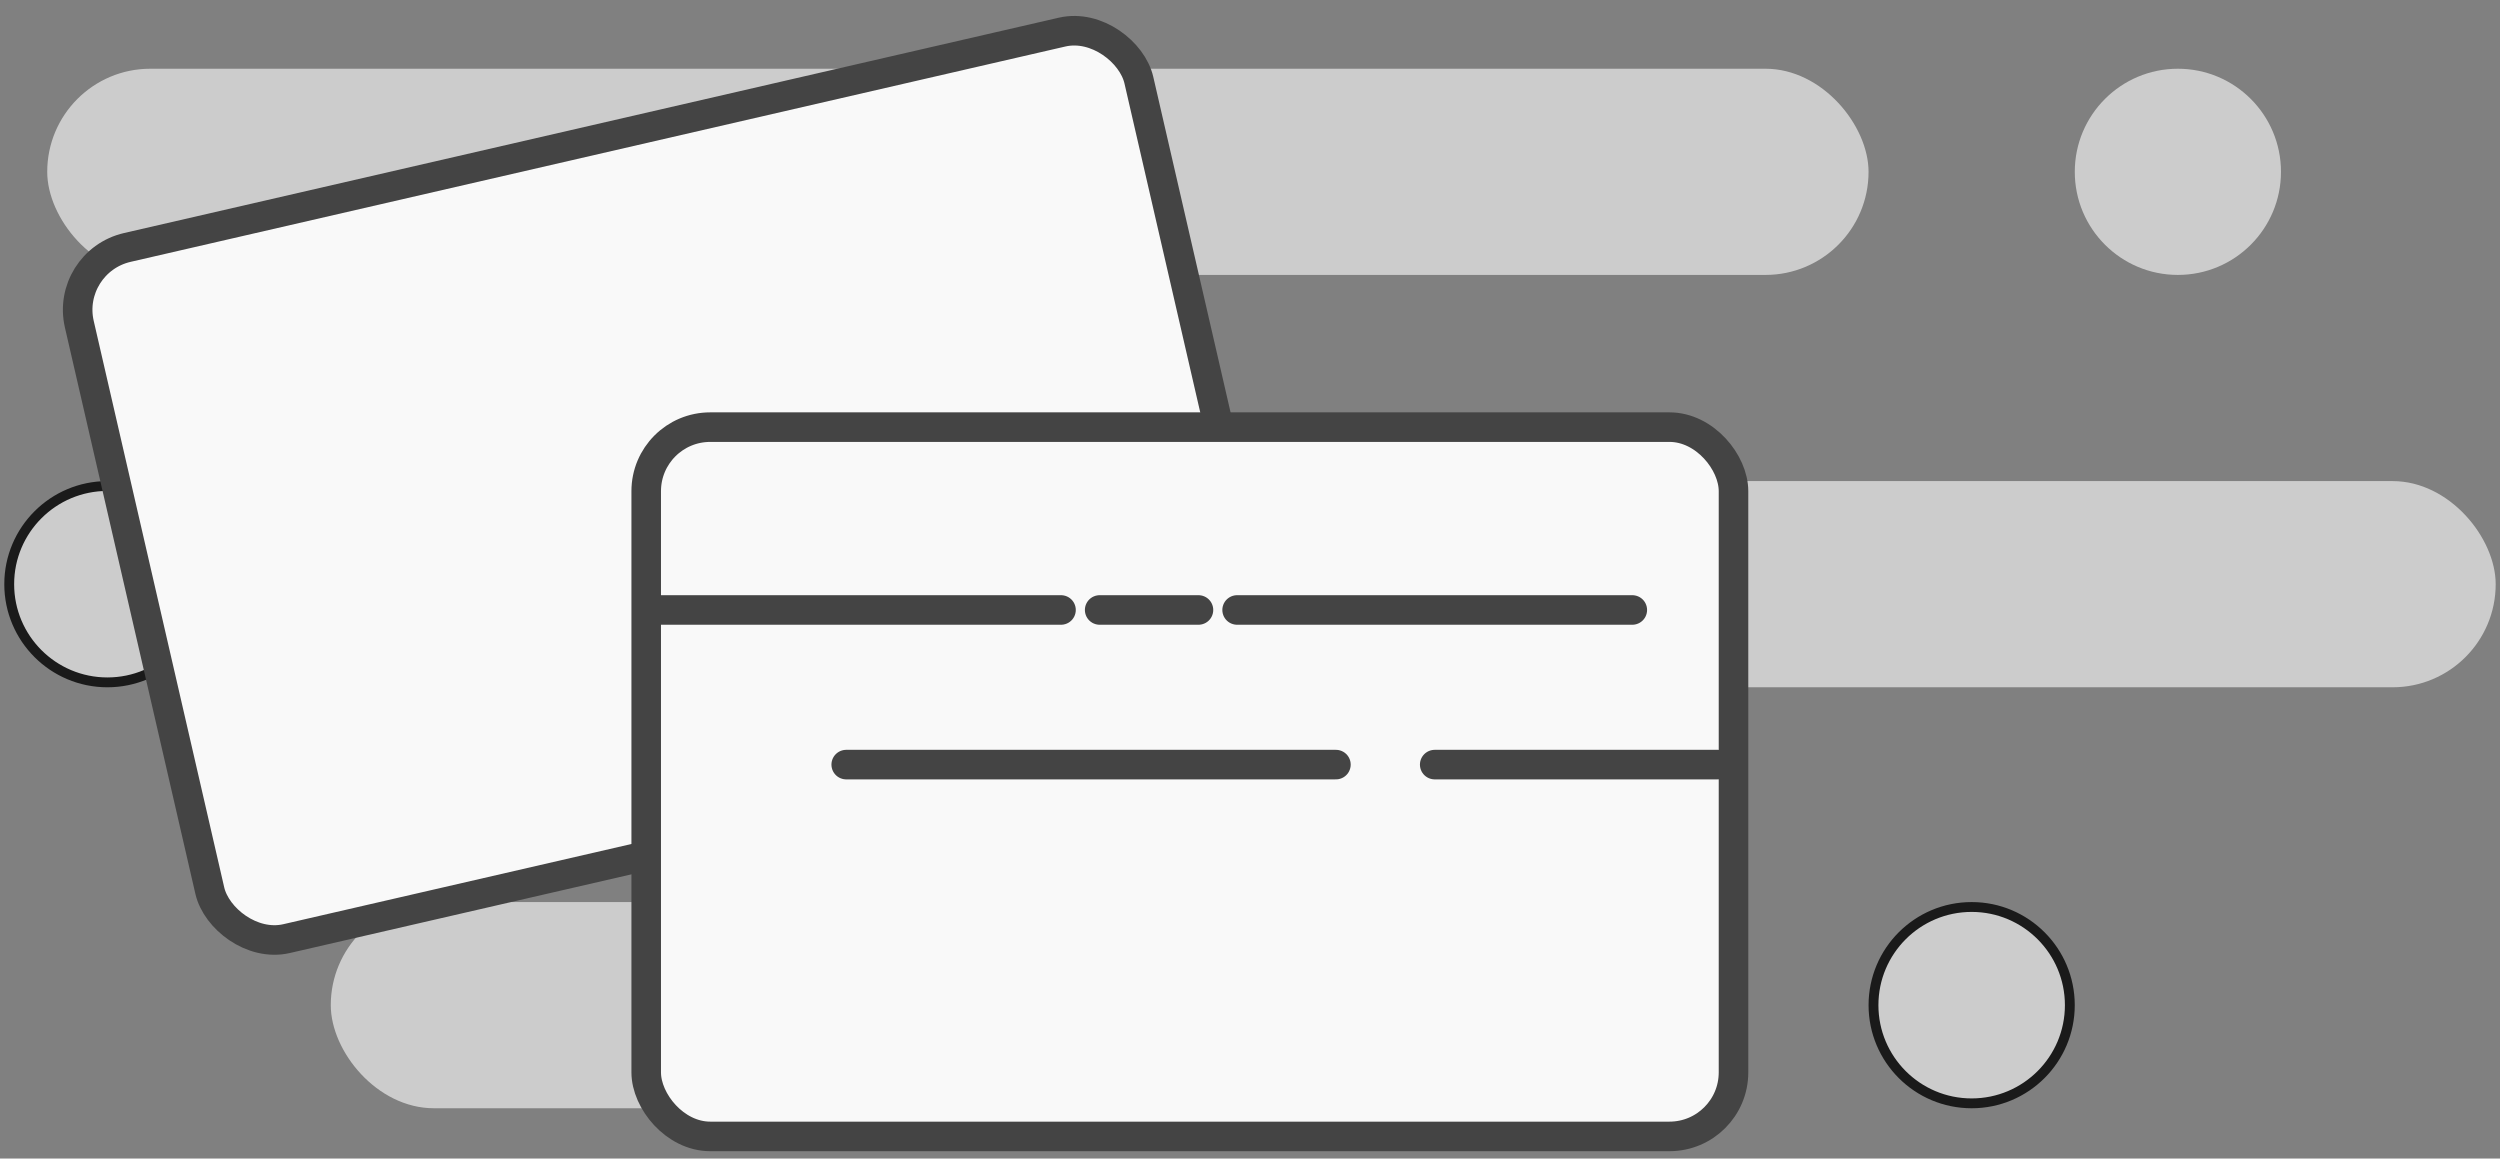 <svg width="164" height="76" viewBox="0 0 164 76" fill="none" xmlns="http://www.w3.org/2000/svg">
<rect x="0" y="0" width="164" height="76" fill="#808080" stroke="none"/>
<circle cx="7.045" cy="38.323" r="6.44" fill="#CCCCCC" stroke="#1A1A1A" stroke-width="0.646"/>
<rect x="3.098" y="4.509" width="119.479" height="13.526" rx="6.763" fill="#CCCCCC"/>
<rect x="44.238" y="31.56" width="119.479" height="13.526" rx="6.763" fill="#CCCCCC"/>
<rect x="21.699" y="59.175" width="82.282" height="13.526" rx="6.763" fill="#CCCCCC"/>
<rect x="4.26" y="17.175" width="71.327" height="46.529" rx="4.2" transform="rotate(-12.973 4.26 17.175)" fill="#F9F9F9" stroke="#444444" stroke-width="1.939"/>
<rect x="42.391" y="28.02" width="71.327" height="46.529" rx="4.2" fill="#F9F9F9" stroke="#444444" stroke-width="1.939"/>
<path d="M43.113 40.014H69.602M72.138 40.014H78.619M81.155 40.014H107.079M112.715 50.158H94.117M87.636 50.158H55.512" stroke="#444444" stroke-width="1.939" stroke-linecap="round"/>
<circle cx="129.341" cy="65.939" r="6.44" fill="#CCCCCC" stroke="#1A1A1A" stroke-width="0.646"/>
<circle cx="142.869" cy="11.272" r="6.763" fill="#CCCCCC"/>
</svg>
